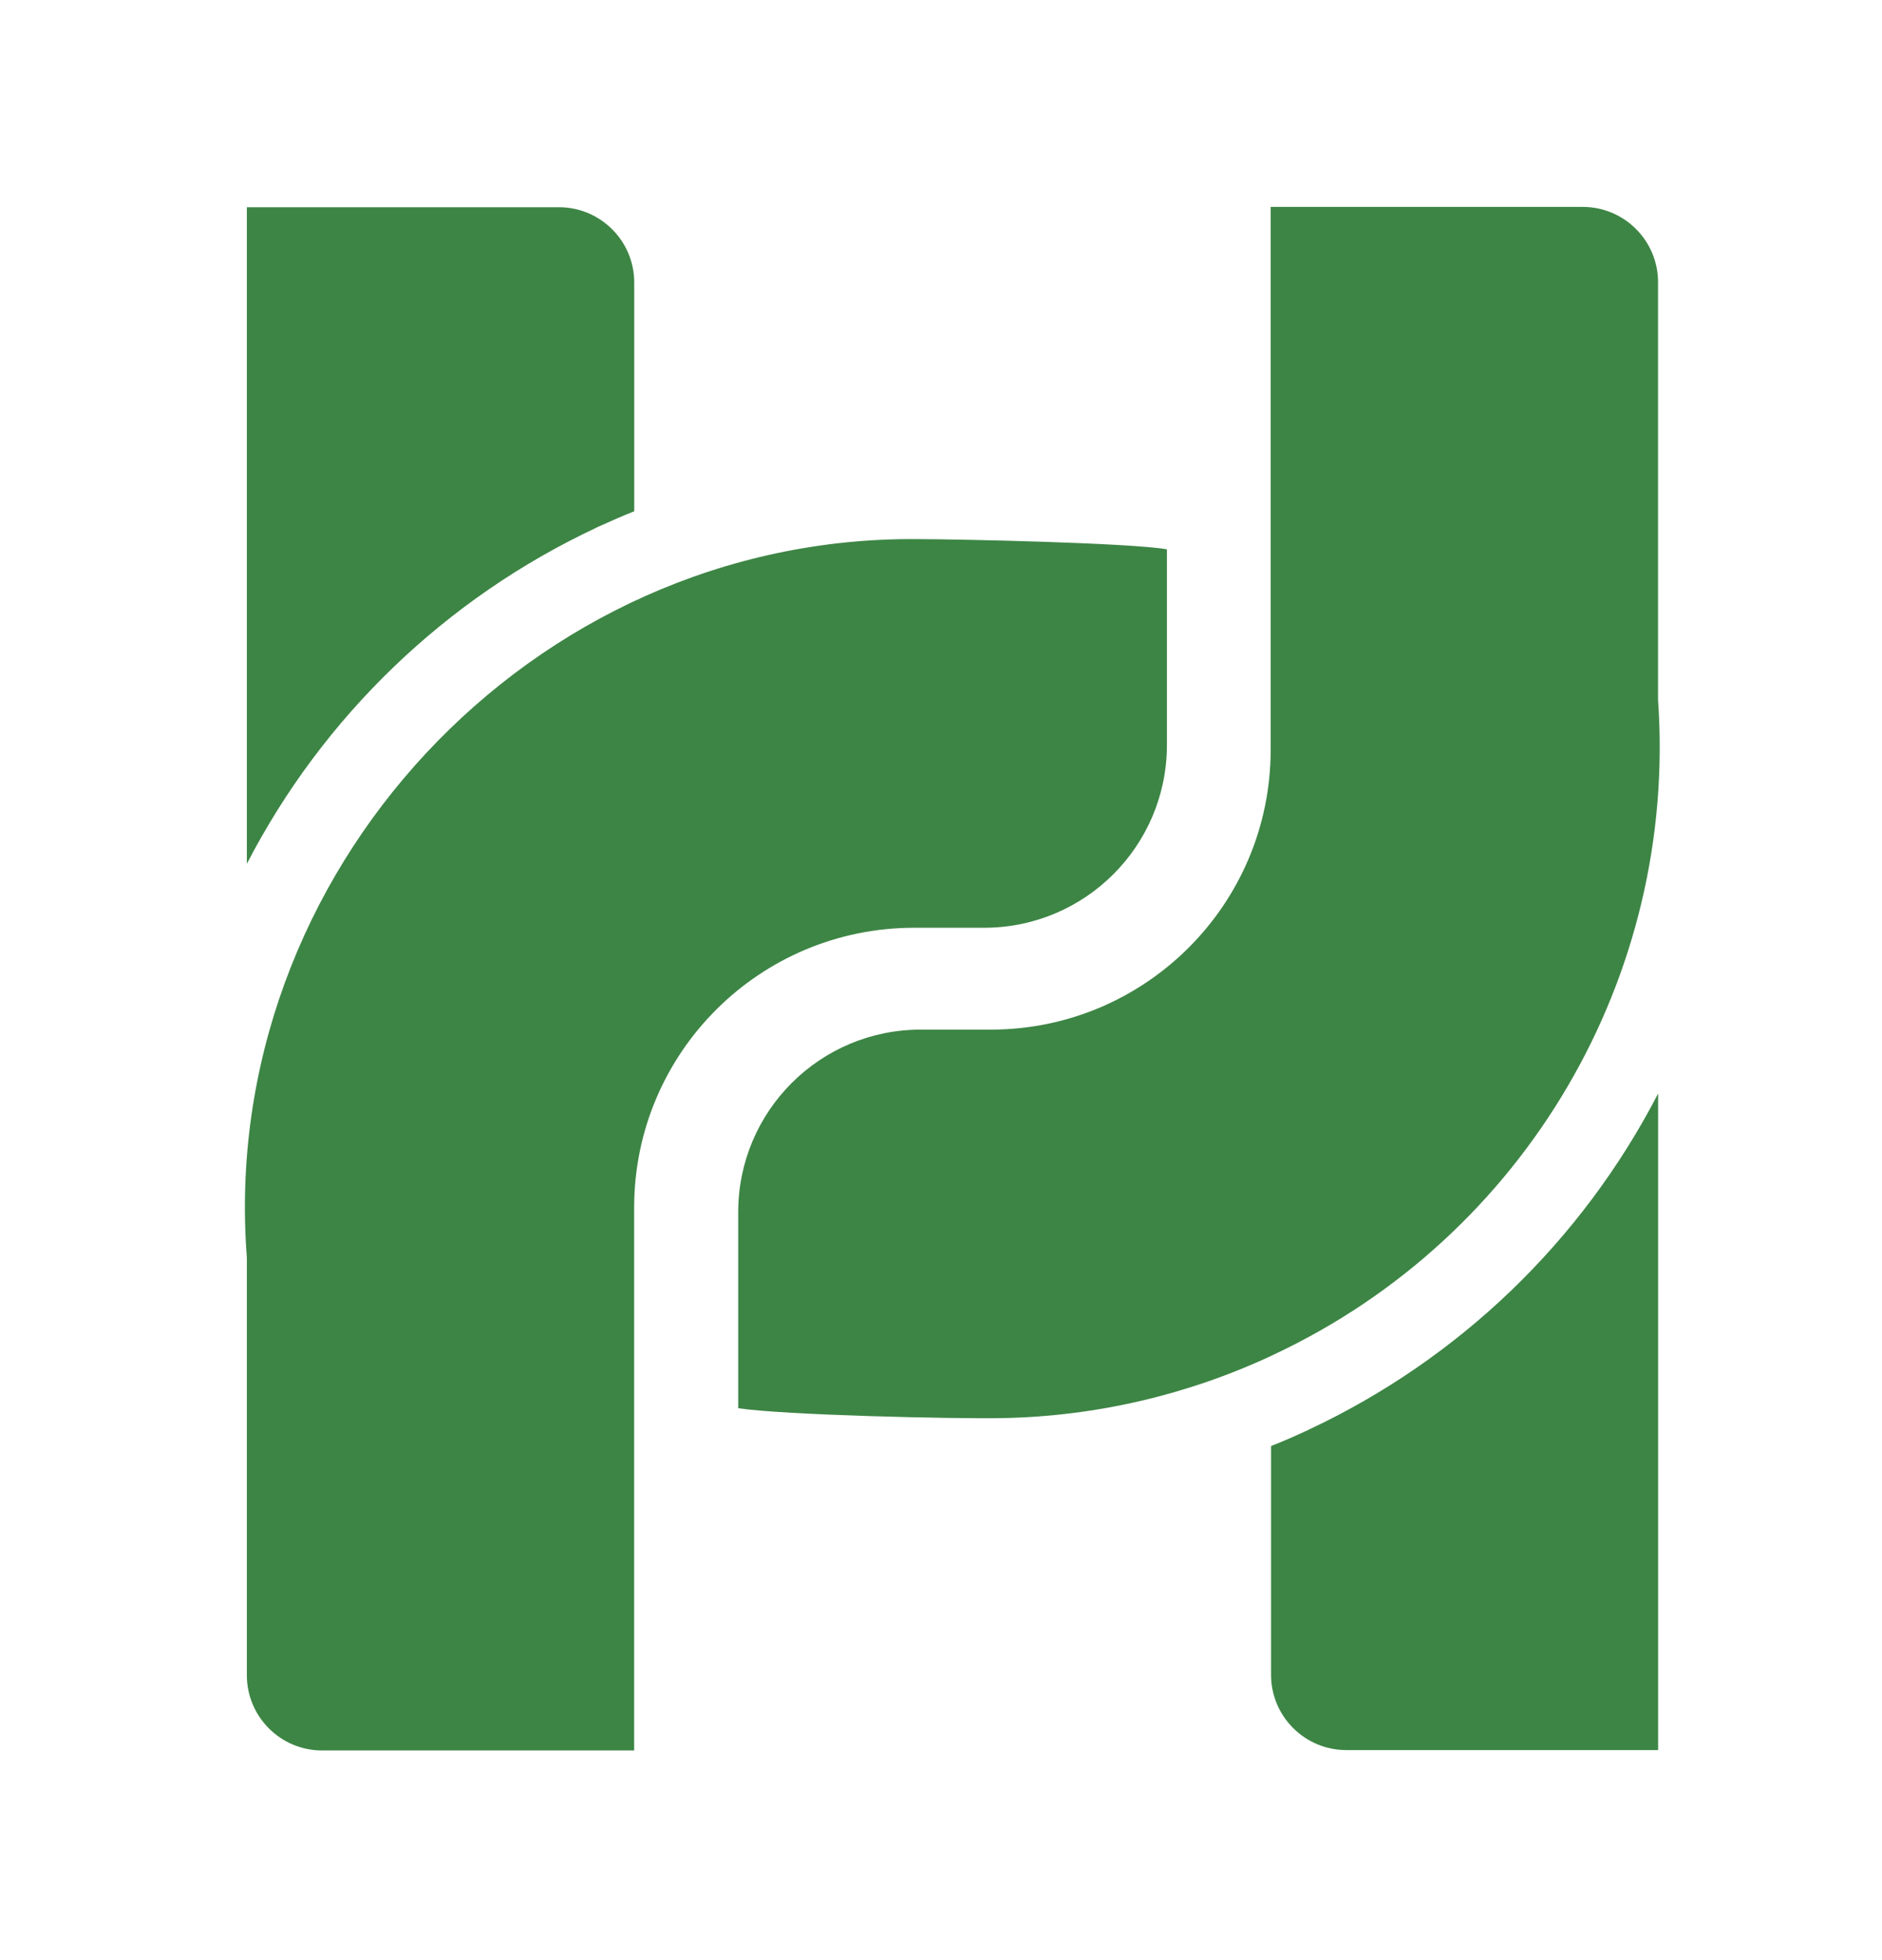 <svg width="24" height="25" viewBox="0 0 24 25" fill="none" xmlns="http://www.w3.org/2000/svg">
<g clip-path="url(#clip0_162_5254)">
<path d="M7.604 6.731C7.617 6.723 7.63 6.717 7.644 6.712C7.792 6.645 7.94 6.579 8.088 6.521V3.603C8.088 3.073 7.657 2.643 7.128 2.643H3.148V11.017C4.12 9.136 5.688 7.629 7.604 6.731Z" fill="#3D8545"/>
<path d="M11.66 11.833H12.546C13.834 11.835 14.879 10.793 14.881 9.505V7.006C14.401 6.923 12.207 6.876 11.698 6.876C6.775 6.833 2.769 11.142 3.148 16.041V21.366C3.148 21.896 3.578 22.326 4.108 22.326H8.087V15.393C8.092 13.424 9.69 11.832 11.66 11.833Z" fill="#3D8545"/>
<path d="M16.692 18.233C16.681 18.241 16.667 18.246 16.654 18.251C16.507 18.32 16.358 18.385 16.209 18.443V21.361C16.209 21.891 16.639 22.321 17.169 22.321H21.145V13.947C20.174 15.827 18.609 17.334 16.692 18.233Z" fill="#3D8545"/>
<path d="M21.144 8.925V3.599C21.144 3.069 20.713 2.639 20.184 2.639H16.204V9.57C16.2 11.537 14.606 13.129 12.64 13.132H11.745C10.459 13.13 9.416 14.17 9.414 15.457V17.961C10.003 18.049 12.158 18.098 12.774 18.087C13.968 18.066 15.142 17.793 16.224 17.287L16.246 17.276C19.448 15.772 21.393 12.453 21.144 8.925Z" fill="#3D8545"/>
</g>
<defs>
<clipPath id="clip0_162_5254">
<rect width="24" height="24" fill="white" transform="translate(0 0.454)"/>
</clipPath>
</defs>
</svg>
